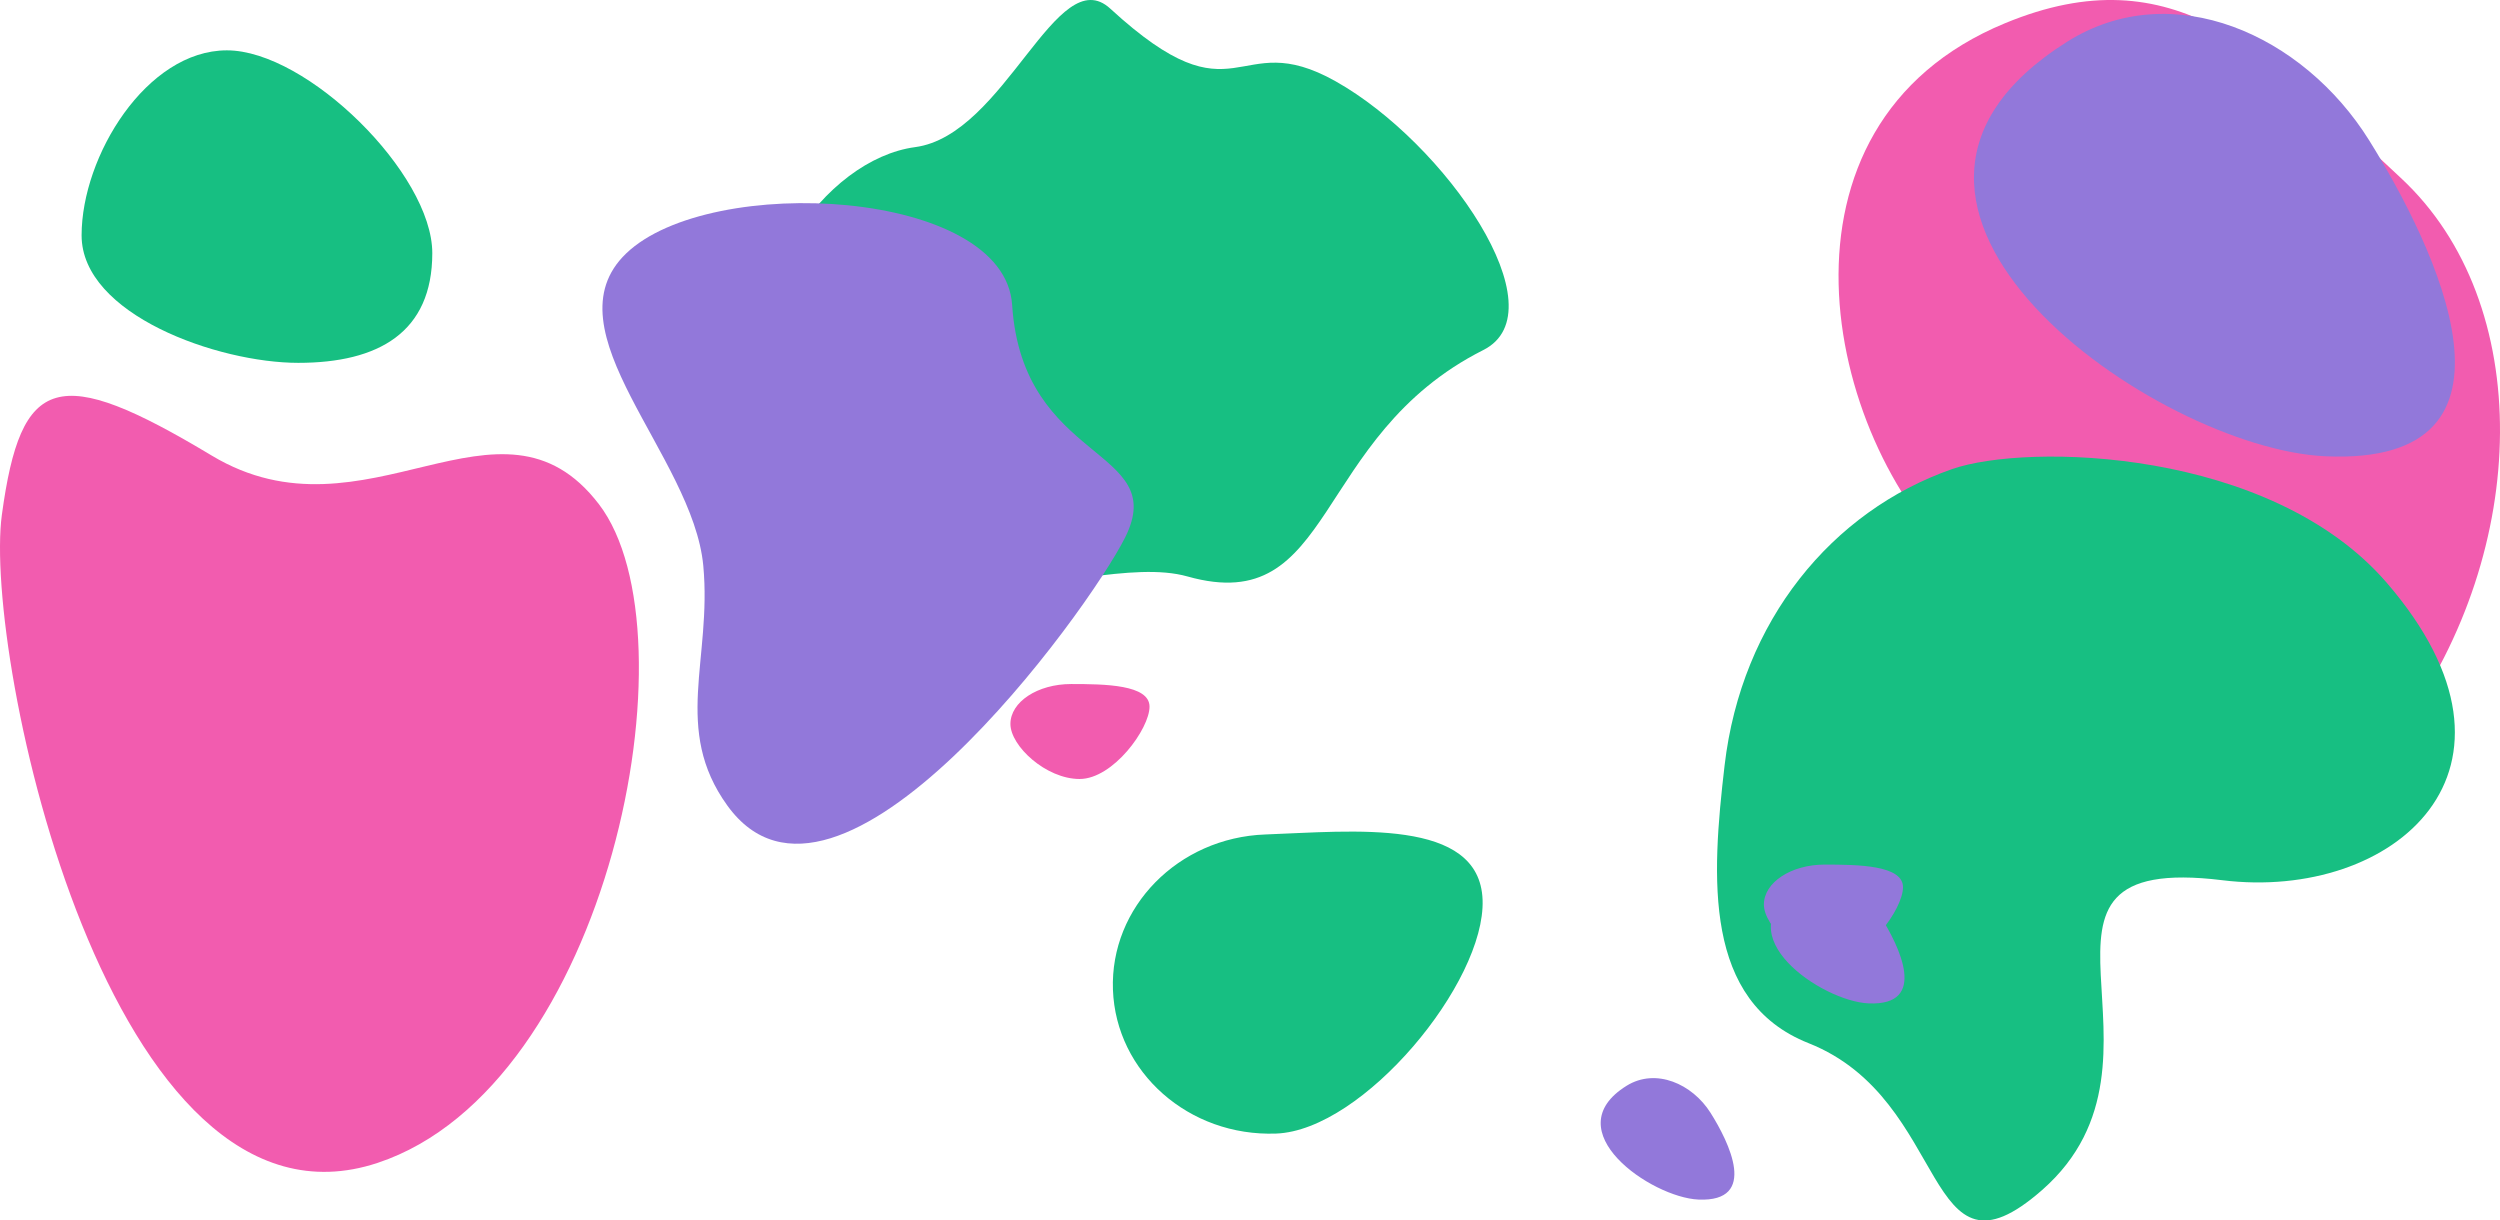 <svg width="1440" height="703" viewBox="0 0 1440 703" fill="none" xmlns="http://www.w3.org/2000/svg">
<path fill-rule="evenodd" clip-rule="evenodd" d="M1383.43 418.614C1301.55 531.743 1205.76 396.097 1128.17 324.009C1050.59 251.921 1012.53 72.202 1154.9 13.373C1252.76 -27.067 1305.33 30.449 1382.91 102.537C1460.51 174.625 1457.37 316.468 1383.43 418.614Z" fill="#F25CAF"/>
<path fill-rule="evenodd" clip-rule="evenodd" d="M993.366 440.885C1003.1 357.475 1055.25 294.397 1124.28 270.234C1167.69 255.039 1307.85 258.147 1374.74 335.651C1468.03 443.776 1378.29 519.1 1280.11 507.013C1144.92 490.37 1263.03 609.403 1176.22 685.489C1107.39 745.8 1124.27 633.579 1041.75 600.871C981.029 576.81 985.796 505.714 993.366 440.885Z" fill="#17BF82"/>
<path fill-rule="evenodd" clip-rule="evenodd" d="M1190.67 24.041C1251.21 -14.041 1326.71 19.998 1364.62 80.816C1402.53 141.635 1464.75 268.401 1339.51 262.822C1241.99 258.479 1040.89 118.269 1190.67 24.041Z" fill="#9278DA"/>
<path fill-rule="evenodd" clip-rule="evenodd" d="M1034.92 512.403C1051.75 501.95 1072.74 511.294 1083.27 527.989C1093.81 544.684 1111.11 579.482 1076.29 577.951C1049.18 576.759 993.284 538.27 1034.92 512.403Z" fill="#9278DA"/>
<path fill-rule="evenodd" clip-rule="evenodd" d="M854.381 201.626C755.237 251.61 769.461 356.125 684.03 332.051C621.235 314.357 485.575 398.418 441.646 241.383C420.551 165.975 475.185 91.689 527.116 84.747C579.048 77.805 608.705 -23.33 639.538 4.991C713.558 73 711.342 14.25 769.305 46.819C832.668 82.425 899.129 179.068 854.381 201.626Z" fill="#17BF82"/>
<path fill-rule="evenodd" clip-rule="evenodd" d="M853.97 518.322C855.675 565.897 785.202 651.12 735.026 652.936C684.839 654.751 642.767 617.657 641.054 570.083C639.34 522.509 678.633 482.471 728.815 480.657C779.005 478.84 852.25 470.749 853.97 518.322Z" fill="#17BF82"/>
<path fill-rule="evenodd" clip-rule="evenodd" d="M344.996 290.453C401.976 364.944 350.731 625.601 217.548 669.807C62.947 721.116 -9.907 377.28 1.081 296.5C12.066 215.719 33.213 209.087 121.962 262.408C210.711 315.731 288.016 215.96 344.996 290.453Z" fill="#F25CAF"/>
<path fill-rule="evenodd" clip-rule="evenodd" d="M582.995 175.676C588.943 267.318 674.118 257.636 648.056 309.619C626.576 352.464 482.136 551.521 418.963 464.01C387.244 420.073 410.133 379.865 405.1 325.889C399.163 262.243 314.586 190.175 360.703 145.952C409.164 99.483 578.645 108.641 582.995 175.676Z" fill="#9278DA"/>
<path fill-rule="evenodd" clip-rule="evenodd" d="M249 145.801C249 191.486 218.01 209 171.794 209C125.577 209 47 181.245 47 135.561C47 89.876 84.465 29 130.681 29C176.897 29 249 100.116 249 145.801Z" fill="#17BF82"/>
<path fill-rule="evenodd" clip-rule="evenodd" d="M936.919 625.403C953.748 614.95 974.736 624.294 985.273 640.989C995.811 657.684 1013.11 692.482 978.293 690.951C951.184 689.759 895.284 651.27 936.919 625.403Z" fill="#9278DA"/>
<path fill-rule="evenodd" clip-rule="evenodd" d="M1055.85 552.699C1075.18 552.699 1096.13 523.737 1096.13 511.034C1096.13 498.332 1070.33 498 1051 498C1031.67 498 1016 508.297 1016 521C1016 533.703 1036.52 552.699 1055.85 552.699Z" fill="#9278DA"/>
<path fill-rule="evenodd" clip-rule="evenodd" d="M621.845 448.699C641.175 448.699 662.127 419.737 662.127 407.034C662.127 394.332 636.33 394 617 394C597.67 394 582 404.297 582 417C582 429.703 602.515 448.699 621.845 448.699Z" fill="#F25CAF"/>
</svg>
